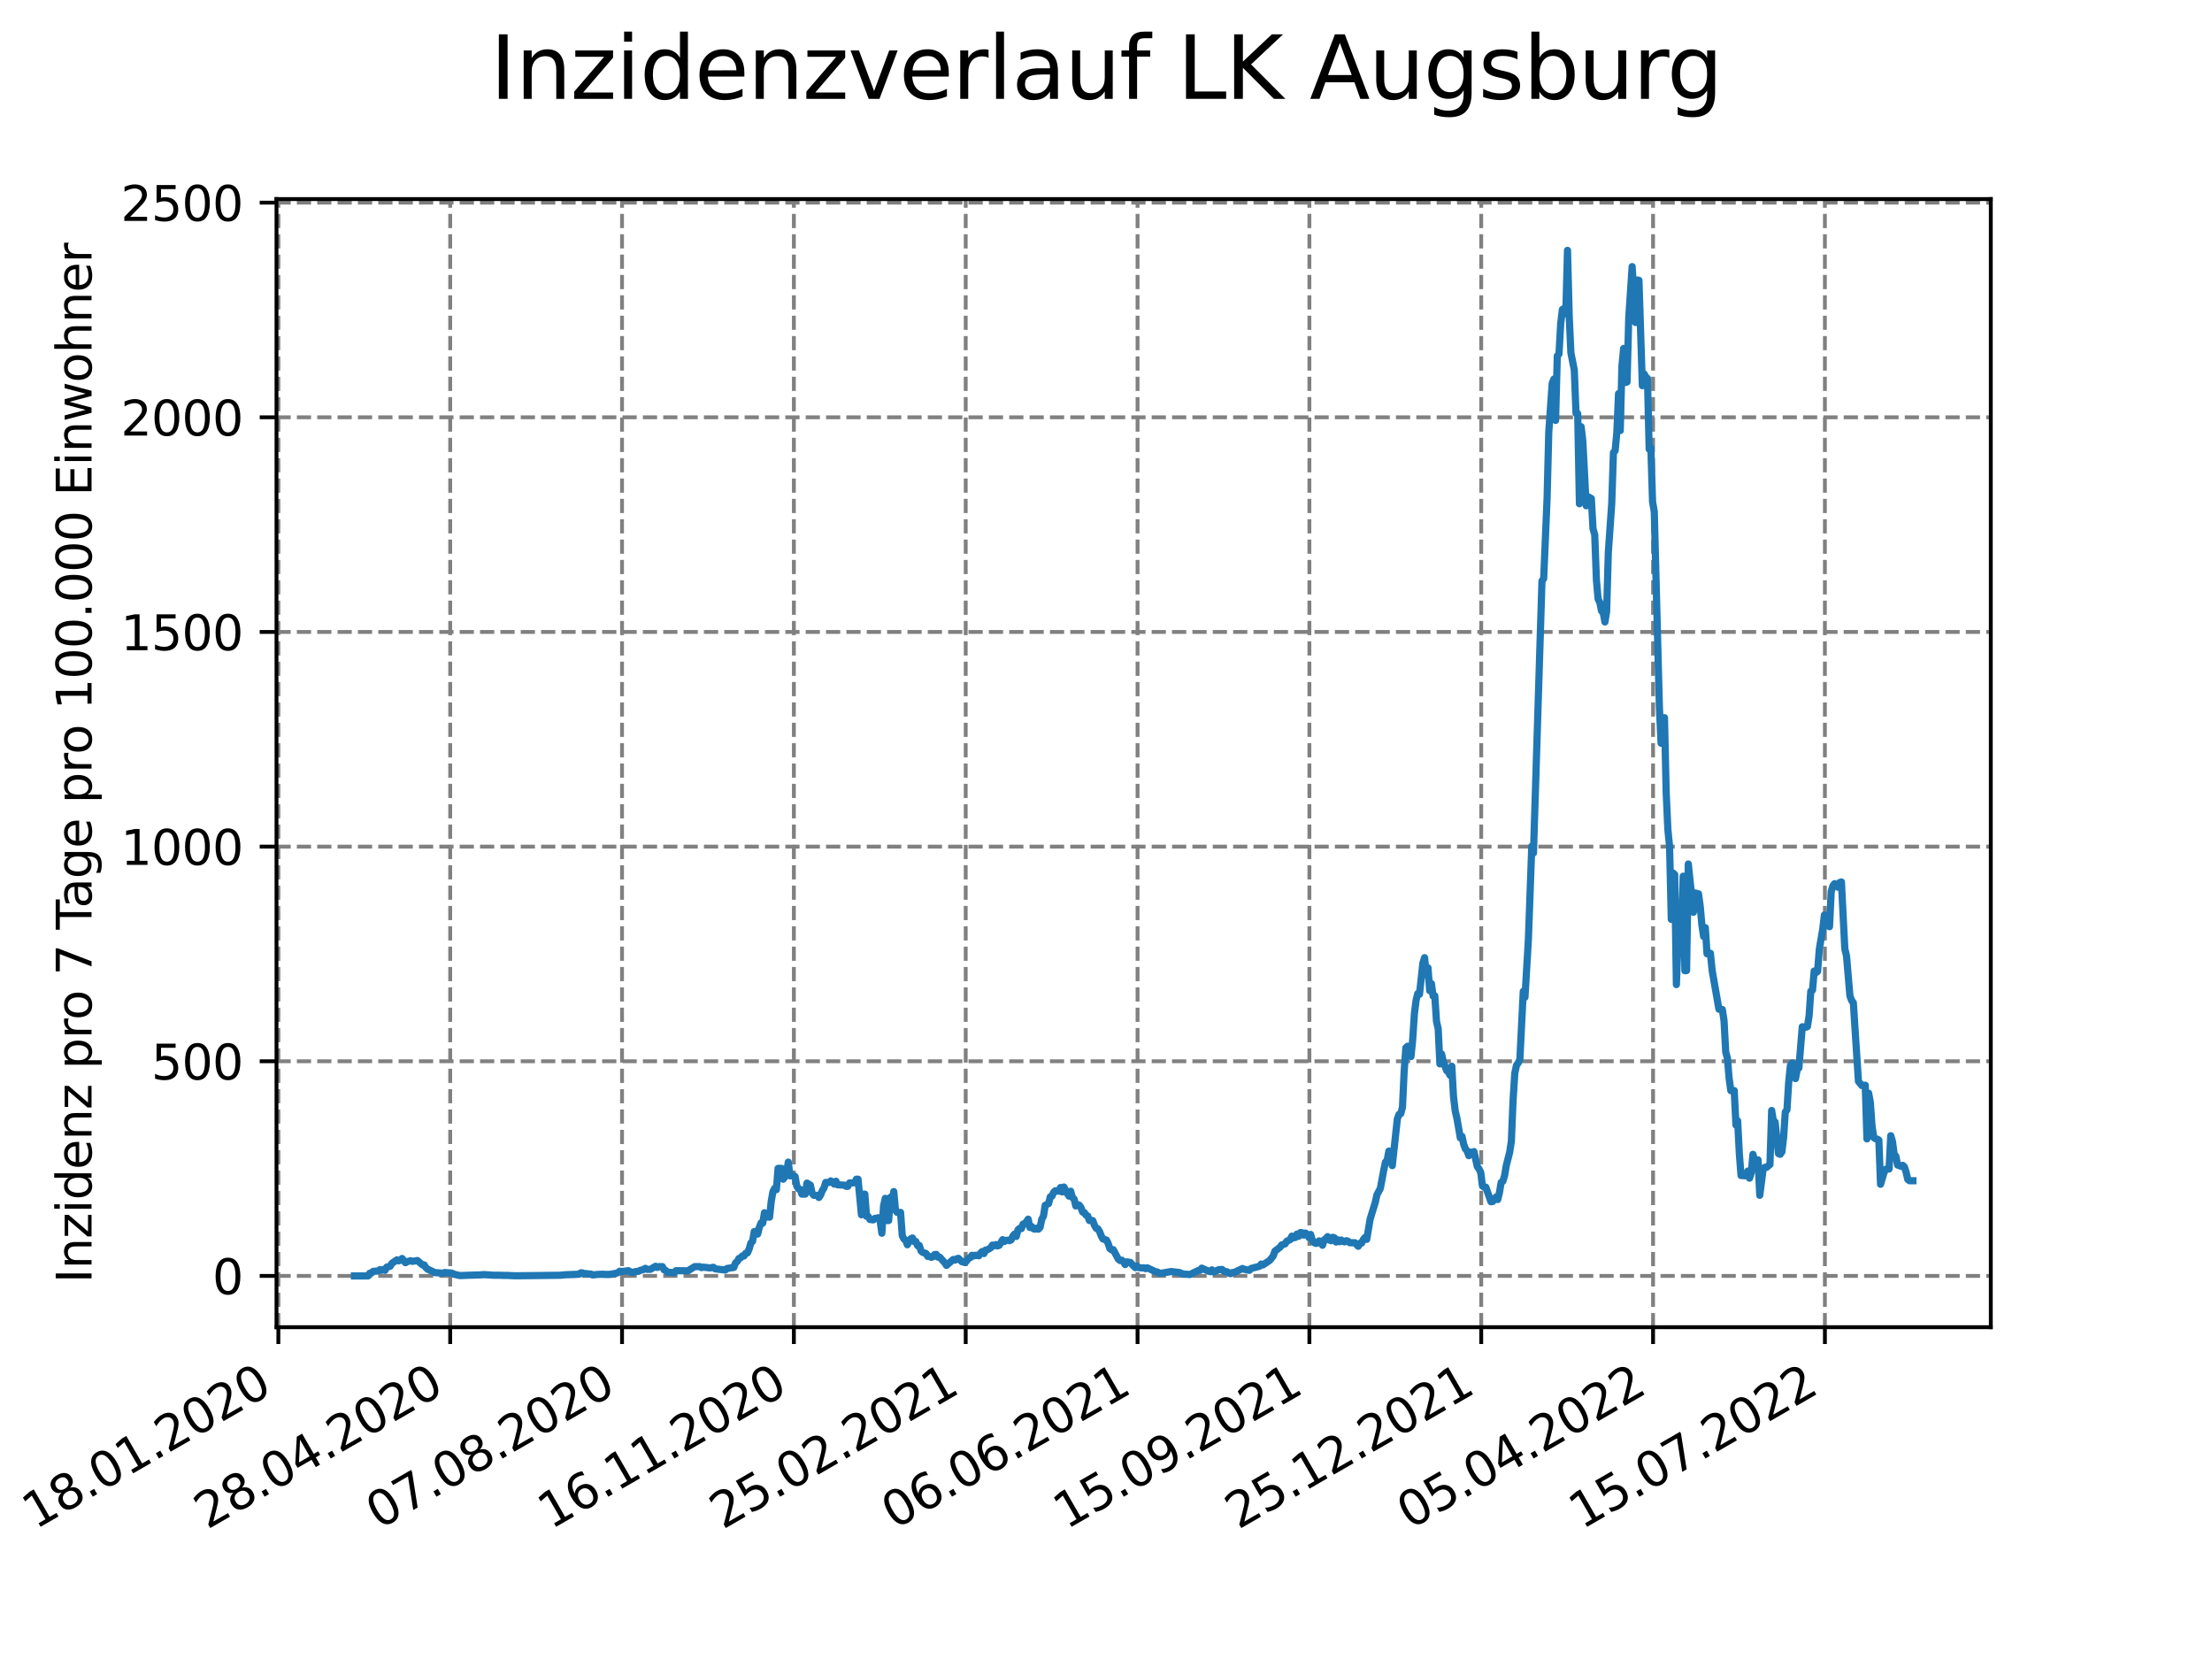 <?xml version="1.0" encoding="utf-8" standalone="no"?>
<!DOCTYPE svg PUBLIC "-//W3C//DTD SVG 1.1//EN"
  "http://www.w3.org/Graphics/SVG/1.1/DTD/svg11.dtd">
<svg xmlns:xlink="http://www.w3.org/1999/xlink" width="460.8pt" height="345.6pt" viewBox="0 0 460.8 345.6" xmlns="http://www.w3.org/2000/svg" version="1.1">
 <defs>
  <style type="text/css">*{stroke-linejoin: round; stroke-linecap: butt}</style>
 </defs>
 <g id="figure_1">
  <g id="patch_1">
   <path d="M 0 345.6 
L 460.8 345.6 
L 460.8 0 
L 0 0 
z
" style="fill: #ffffff"/>
  </g>
  <g id="axes_1">
   <g id="patch_2">
    <path d="M 57.6 276.48 
L 414.72 276.48 
L 414.72 41.472 
L 57.6 41.472 
z
" style="fill: #ffffff"/>
   </g>
   <g id="matplotlib.axis_1">
    <g id="xtick_1">
     <g id="line2d_1">
      <path d="M 57.987 276.48 
L 57.987 41.472 
" clip-path="url(#pcc29b53f3a)" style="fill: none; stroke-dasharray: 2.96,1.28; stroke-dashoffset: 0; stroke: #808080; stroke-width: 0.8"/>
     </g>
     <g id="line2d_2">
      <defs>
       <path id="m194fd7650c" d="M 0 0 
L 0 3.5 
" style="stroke: #000000; stroke-width: 0.8"/>
      </defs>
      <g>
       <use xlink:href="#m194fd7650c" x="57.987" y="276.48" style="stroke: #000000; stroke-width: 0.8"/>
      </g>
     </g>
     <g id="text_1">
      <!-- 18.01.2020 -->
      <g transform="translate(7.362 318.689)rotate(-30)scale(0.1 -0.1)">
       <defs>
        <path id="DejaVuSans-31" d="M 794 531 
L 1825 531 
L 1825 4091 
L 703 3866 
L 703 4441 
L 1819 4666 
L 2450 4666 
L 2450 531 
L 3481 531 
L 3481 0 
L 794 0 
L 794 531 
z
" transform="scale(0.016)"/>
        <path id="DejaVuSans-38" d="M 2034 2216 
Q 1584 2216 1326 1975 
Q 1069 1734 1069 1313 
Q 1069 891 1326 650 
Q 1584 409 2034 409 
Q 2484 409 2743 651 
Q 3003 894 3003 1313 
Q 3003 1734 2745 1975 
Q 2488 2216 2034 2216 
z
M 1403 2484 
Q 997 2584 770 2862 
Q 544 3141 544 3541 
Q 544 4100 942 4425 
Q 1341 4750 2034 4750 
Q 2731 4750 3128 4425 
Q 3525 4100 3525 3541 
Q 3525 3141 3298 2862 
Q 3072 2584 2669 2484 
Q 3125 2378 3379 2068 
Q 3634 1759 3634 1313 
Q 3634 634 3220 271 
Q 2806 -91 2034 -91 
Q 1263 -91 848 271 
Q 434 634 434 1313 
Q 434 1759 690 2068 
Q 947 2378 1403 2484 
z
M 1172 3481 
Q 1172 3119 1398 2916 
Q 1625 2713 2034 2713 
Q 2441 2713 2670 2916 
Q 2900 3119 2900 3481 
Q 2900 3844 2670 4047 
Q 2441 4250 2034 4250 
Q 1625 4250 1398 4047 
Q 1172 3844 1172 3481 
z
" transform="scale(0.016)"/>
        <path id="DejaVuSans-2e" d="M 684 794 
L 1344 794 
L 1344 0 
L 684 0 
L 684 794 
z
" transform="scale(0.016)"/>
        <path id="DejaVuSans-30" d="M 2034 4250 
Q 1547 4250 1301 3770 
Q 1056 3291 1056 2328 
Q 1056 1369 1301 889 
Q 1547 409 2034 409 
Q 2525 409 2770 889 
Q 3016 1369 3016 2328 
Q 3016 3291 2770 3770 
Q 2525 4250 2034 4250 
z
M 2034 4750 
Q 2819 4750 3233 4129 
Q 3647 3509 3647 2328 
Q 3647 1150 3233 529 
Q 2819 -91 2034 -91 
Q 1250 -91 836 529 
Q 422 1150 422 2328 
Q 422 3509 836 4129 
Q 1250 4750 2034 4750 
z
" transform="scale(0.016)"/>
        <path id="DejaVuSans-32" d="M 1228 531 
L 3431 531 
L 3431 0 
L 469 0 
L 469 531 
Q 828 903 1448 1529 
Q 2069 2156 2228 2338 
Q 2531 2678 2651 2914 
Q 2772 3150 2772 3378 
Q 2772 3750 2511 3984 
Q 2250 4219 1831 4219 
Q 1534 4219 1204 4116 
Q 875 4013 500 3803 
L 500 4441 
Q 881 4594 1212 4672 
Q 1544 4750 1819 4750 
Q 2544 4750 2975 4387 
Q 3406 4025 3406 3419 
Q 3406 3131 3298 2873 
Q 3191 2616 2906 2266 
Q 2828 2175 2409 1742 
Q 1991 1309 1228 531 
z
" transform="scale(0.016)"/>
       </defs>
       <use xlink:href="#DejaVuSans-31"/>
       <use xlink:href="#DejaVuSans-38" x="63.623"/>
       <use xlink:href="#DejaVuSans-2e" x="127.246"/>
       <use xlink:href="#DejaVuSans-30" x="159.033"/>
       <use xlink:href="#DejaVuSans-31" x="222.656"/>
       <use xlink:href="#DejaVuSans-2e" x="286.279"/>
       <use xlink:href="#DejaVuSans-32" x="318.066"/>
       <use xlink:href="#DejaVuSans-30" x="381.689"/>
       <use xlink:href="#DejaVuSans-32" x="445.312"/>
       <use xlink:href="#DejaVuSans-30" x="508.936"/>
      </g>
     </g>
    </g>
    <g id="xtick_2">
     <g id="line2d_3">
      <path d="M 93.784 276.48 
L 93.784 41.472 
" clip-path="url(#pcc29b53f3a)" style="fill: none; stroke-dasharray: 2.96,1.28; stroke-dashoffset: 0; stroke: #808080; stroke-width: 0.8"/>
     </g>
     <g id="line2d_4">
      <g>
       <use xlink:href="#m194fd7650c" x="93.784" y="276.48" style="stroke: #000000; stroke-width: 0.8"/>
      </g>
     </g>
     <g id="text_2">
      <!-- 28.04.2020 -->
      <g transform="translate(43.159 318.689)rotate(-30)scale(0.1 -0.1)">
       <defs>
        <path id="DejaVuSans-34" d="M 2419 4116 
L 825 1625 
L 2419 1625 
L 2419 4116 
z
M 2253 4666 
L 3047 4666 
L 3047 1625 
L 3713 1625 
L 3713 1100 
L 3047 1100 
L 3047 0 
L 2419 0 
L 2419 1100 
L 313 1100 
L 313 1709 
L 2253 4666 
z
" transform="scale(0.016)"/>
       </defs>
       <use xlink:href="#DejaVuSans-32"/>
       <use xlink:href="#DejaVuSans-38" x="63.623"/>
       <use xlink:href="#DejaVuSans-2e" x="127.246"/>
       <use xlink:href="#DejaVuSans-30" x="159.033"/>
       <use xlink:href="#DejaVuSans-34" x="222.656"/>
       <use xlink:href="#DejaVuSans-2e" x="286.279"/>
       <use xlink:href="#DejaVuSans-32" x="318.066"/>
       <use xlink:href="#DejaVuSans-30" x="381.689"/>
       <use xlink:href="#DejaVuSans-32" x="445.312"/>
       <use xlink:href="#DejaVuSans-30" x="508.936"/>
      </g>
     </g>
    </g>
    <g id="xtick_3">
     <g id="line2d_5">
      <path d="M 129.581 276.48 
L 129.581 41.472 
" clip-path="url(#pcc29b53f3a)" style="fill: none; stroke-dasharray: 2.96,1.28; stroke-dashoffset: 0; stroke: #808080; stroke-width: 0.8"/>
     </g>
     <g id="line2d_6">
      <g>
       <use xlink:href="#m194fd7650c" x="129.581" y="276.48" style="stroke: #000000; stroke-width: 0.8"/>
      </g>
     </g>
     <g id="text_3">
      <!-- 07.08.2020 -->
      <g transform="translate(78.956 318.689)rotate(-30)scale(0.1 -0.1)">
       <defs>
        <path id="DejaVuSans-37" d="M 525 4666 
L 3525 4666 
L 3525 4397 
L 1831 0 
L 1172 0 
L 2766 4134 
L 525 4134 
L 525 4666 
z
" transform="scale(0.016)"/>
       </defs>
       <use xlink:href="#DejaVuSans-30"/>
       <use xlink:href="#DejaVuSans-37" x="63.623"/>
       <use xlink:href="#DejaVuSans-2e" x="127.246"/>
       <use xlink:href="#DejaVuSans-30" x="159.033"/>
       <use xlink:href="#DejaVuSans-38" x="222.656"/>
       <use xlink:href="#DejaVuSans-2e" x="286.279"/>
       <use xlink:href="#DejaVuSans-32" x="318.066"/>
       <use xlink:href="#DejaVuSans-30" x="381.689"/>
       <use xlink:href="#DejaVuSans-32" x="445.312"/>
       <use xlink:href="#DejaVuSans-30" x="508.936"/>
      </g>
     </g>
    </g>
    <g id="xtick_4">
     <g id="line2d_7">
      <path d="M 165.378 276.48 
L 165.378 41.472 
" clip-path="url(#pcc29b53f3a)" style="fill: none; stroke-dasharray: 2.96,1.28; stroke-dashoffset: 0; stroke: #808080; stroke-width: 0.8"/>
     </g>
     <g id="line2d_8">
      <g>
       <use xlink:href="#m194fd7650c" x="165.378" y="276.48" style="stroke: #000000; stroke-width: 0.8"/>
      </g>
     </g>
     <g id="text_4">
      <!-- 16.11.2020 -->
      <g transform="translate(114.753 318.689)rotate(-30)scale(0.1 -0.1)">
       <defs>
        <path id="DejaVuSans-36" d="M 2113 2584 
Q 1688 2584 1439 2293 
Q 1191 2003 1191 1497 
Q 1191 994 1439 701 
Q 1688 409 2113 409 
Q 2538 409 2786 701 
Q 3034 994 3034 1497 
Q 3034 2003 2786 2293 
Q 2538 2584 2113 2584 
z
M 3366 4563 
L 3366 3988 
Q 3128 4100 2886 4159 
Q 2644 4219 2406 4219 
Q 1781 4219 1451 3797 
Q 1122 3375 1075 2522 
Q 1259 2794 1537 2939 
Q 1816 3084 2150 3084 
Q 2853 3084 3261 2657 
Q 3669 2231 3669 1497 
Q 3669 778 3244 343 
Q 2819 -91 2113 -91 
Q 1303 -91 875 529 
Q 447 1150 447 2328 
Q 447 3434 972 4092 
Q 1497 4750 2381 4750 
Q 2619 4750 2861 4703 
Q 3103 4656 3366 4563 
z
" transform="scale(0.016)"/>
       </defs>
       <use xlink:href="#DejaVuSans-31"/>
       <use xlink:href="#DejaVuSans-36" x="63.623"/>
       <use xlink:href="#DejaVuSans-2e" x="127.246"/>
       <use xlink:href="#DejaVuSans-31" x="159.033"/>
       <use xlink:href="#DejaVuSans-31" x="222.656"/>
       <use xlink:href="#DejaVuSans-2e" x="286.279"/>
       <use xlink:href="#DejaVuSans-32" x="318.066"/>
       <use xlink:href="#DejaVuSans-30" x="381.689"/>
       <use xlink:href="#DejaVuSans-32" x="445.312"/>
       <use xlink:href="#DejaVuSans-30" x="508.936"/>
      </g>
     </g>
    </g>
    <g id="xtick_5">
     <g id="line2d_9">
      <path d="M 201.175 276.48 
L 201.175 41.472 
" clip-path="url(#pcc29b53f3a)" style="fill: none; stroke-dasharray: 2.96,1.28; stroke-dashoffset: 0; stroke: #808080; stroke-width: 0.8"/>
     </g>
     <g id="line2d_10">
      <g>
       <use xlink:href="#m194fd7650c" x="201.175" y="276.48" style="stroke: #000000; stroke-width: 0.8"/>
      </g>
     </g>
     <g id="text_5">
      <!-- 25.02.2021 -->
      <g transform="translate(150.55 318.689)rotate(-30)scale(0.1 -0.1)">
       <defs>
        <path id="DejaVuSans-35" d="M 691 4666 
L 3169 4666 
L 3169 4134 
L 1269 4134 
L 1269 2991 
Q 1406 3038 1543 3061 
Q 1681 3084 1819 3084 
Q 2600 3084 3056 2656 
Q 3513 2228 3513 1497 
Q 3513 744 3044 326 
Q 2575 -91 1722 -91 
Q 1428 -91 1123 -41 
Q 819 9 494 109 
L 494 744 
Q 775 591 1075 516 
Q 1375 441 1709 441 
Q 2250 441 2565 725 
Q 2881 1009 2881 1497 
Q 2881 1984 2565 2268 
Q 2250 2553 1709 2553 
Q 1456 2553 1204 2497 
Q 953 2441 691 2322 
L 691 4666 
z
" transform="scale(0.016)"/>
       </defs>
       <use xlink:href="#DejaVuSans-32"/>
       <use xlink:href="#DejaVuSans-35" x="63.623"/>
       <use xlink:href="#DejaVuSans-2e" x="127.246"/>
       <use xlink:href="#DejaVuSans-30" x="159.033"/>
       <use xlink:href="#DejaVuSans-32" x="222.656"/>
       <use xlink:href="#DejaVuSans-2e" x="286.279"/>
       <use xlink:href="#DejaVuSans-32" x="318.066"/>
       <use xlink:href="#DejaVuSans-30" x="381.689"/>
       <use xlink:href="#DejaVuSans-32" x="445.312"/>
       <use xlink:href="#DejaVuSans-31" x="508.936"/>
      </g>
     </g>
    </g>
    <g id="xtick_6">
     <g id="line2d_11">
      <path d="M 236.972 276.48 
L 236.972 41.472 
" clip-path="url(#pcc29b53f3a)" style="fill: none; stroke-dasharray: 2.96,1.28; stroke-dashoffset: 0; stroke: #808080; stroke-width: 0.8"/>
     </g>
     <g id="line2d_12">
      <g>
       <use xlink:href="#m194fd7650c" x="236.972" y="276.48" style="stroke: #000000; stroke-width: 0.8"/>
      </g>
     </g>
     <g id="text_6">
      <!-- 06.06.2021 -->
      <g transform="translate(186.347 318.689)rotate(-30)scale(0.1 -0.1)">
       <use xlink:href="#DejaVuSans-30"/>
       <use xlink:href="#DejaVuSans-36" x="63.623"/>
       <use xlink:href="#DejaVuSans-2e" x="127.246"/>
       <use xlink:href="#DejaVuSans-30" x="159.033"/>
       <use xlink:href="#DejaVuSans-36" x="222.656"/>
       <use xlink:href="#DejaVuSans-2e" x="286.279"/>
       <use xlink:href="#DejaVuSans-32" x="318.066"/>
       <use xlink:href="#DejaVuSans-30" x="381.689"/>
       <use xlink:href="#DejaVuSans-32" x="445.312"/>
       <use xlink:href="#DejaVuSans-31" x="508.936"/>
      </g>
     </g>
    </g>
    <g id="xtick_7">
     <g id="line2d_13">
      <path d="M 272.769 276.48 
L 272.769 41.472 
" clip-path="url(#pcc29b53f3a)" style="fill: none; stroke-dasharray: 2.96,1.28; stroke-dashoffset: 0; stroke: #808080; stroke-width: 0.8"/>
     </g>
     <g id="line2d_14">
      <g>
       <use xlink:href="#m194fd7650c" x="272.769" y="276.48" style="stroke: #000000; stroke-width: 0.8"/>
      </g>
     </g>
     <g id="text_7">
      <!-- 15.09.2021 -->
      <g transform="translate(222.144 318.689)rotate(-30)scale(0.1 -0.1)">
       <defs>
        <path id="DejaVuSans-39" d="M 703 97 
L 703 672 
Q 941 559 1184 500 
Q 1428 441 1663 441 
Q 2288 441 2617 861 
Q 2947 1281 2994 2138 
Q 2813 1869 2534 1725 
Q 2256 1581 1919 1581 
Q 1219 1581 811 2004 
Q 403 2428 403 3163 
Q 403 3881 828 4315 
Q 1253 4750 1959 4750 
Q 2769 4750 3195 4129 
Q 3622 3509 3622 2328 
Q 3622 1225 3098 567 
Q 2575 -91 1691 -91 
Q 1453 -91 1209 -44 
Q 966 3 703 97 
z
M 1959 2075 
Q 2384 2075 2632 2365 
Q 2881 2656 2881 3163 
Q 2881 3666 2632 3958 
Q 2384 4250 1959 4250 
Q 1534 4250 1286 3958 
Q 1038 3666 1038 3163 
Q 1038 2656 1286 2365 
Q 1534 2075 1959 2075 
z
" transform="scale(0.016)"/>
       </defs>
       <use xlink:href="#DejaVuSans-31"/>
       <use xlink:href="#DejaVuSans-35" x="63.623"/>
       <use xlink:href="#DejaVuSans-2e" x="127.246"/>
       <use xlink:href="#DejaVuSans-30" x="159.033"/>
       <use xlink:href="#DejaVuSans-39" x="222.656"/>
       <use xlink:href="#DejaVuSans-2e" x="286.279"/>
       <use xlink:href="#DejaVuSans-32" x="318.066"/>
       <use xlink:href="#DejaVuSans-30" x="381.689"/>
       <use xlink:href="#DejaVuSans-32" x="445.312"/>
       <use xlink:href="#DejaVuSans-31" x="508.936"/>
      </g>
     </g>
    </g>
    <g id="xtick_8">
     <g id="line2d_15">
      <path d="M 308.566 276.48 
L 308.566 41.472 
" clip-path="url(#pcc29b53f3a)" style="fill: none; stroke-dasharray: 2.96,1.28; stroke-dashoffset: 0; stroke: #808080; stroke-width: 0.8"/>
     </g>
     <g id="line2d_16">
      <g>
       <use xlink:href="#m194fd7650c" x="308.566" y="276.48" style="stroke: #000000; stroke-width: 0.8"/>
      </g>
     </g>
     <g id="text_8">
      <!-- 25.12.2021 -->
      <g transform="translate(257.941 318.689)rotate(-30)scale(0.1 -0.1)">
       <use xlink:href="#DejaVuSans-32"/>
       <use xlink:href="#DejaVuSans-35" x="63.623"/>
       <use xlink:href="#DejaVuSans-2e" x="127.246"/>
       <use xlink:href="#DejaVuSans-31" x="159.033"/>
       <use xlink:href="#DejaVuSans-32" x="222.656"/>
       <use xlink:href="#DejaVuSans-2e" x="286.279"/>
       <use xlink:href="#DejaVuSans-32" x="318.066"/>
       <use xlink:href="#DejaVuSans-30" x="381.689"/>
       <use xlink:href="#DejaVuSans-32" x="445.312"/>
       <use xlink:href="#DejaVuSans-31" x="508.936"/>
      </g>
     </g>
    </g>
    <g id="xtick_9">
     <g id="line2d_17">
      <path d="M 344.363 276.48 
L 344.363 41.472 
" clip-path="url(#pcc29b53f3a)" style="fill: none; stroke-dasharray: 2.96,1.28; stroke-dashoffset: 0; stroke: #808080; stroke-width: 0.8"/>
     </g>
     <g id="line2d_18">
      <g>
       <use xlink:href="#m194fd7650c" x="344.363" y="276.48" style="stroke: #000000; stroke-width: 0.8"/>
      </g>
     </g>
     <g id="text_9">
      <!-- 05.04.2022 -->
      <g transform="translate(293.738 318.689)rotate(-30)scale(0.1 -0.1)">
       <use xlink:href="#DejaVuSans-30"/>
       <use xlink:href="#DejaVuSans-35" x="63.623"/>
       <use xlink:href="#DejaVuSans-2e" x="127.246"/>
       <use xlink:href="#DejaVuSans-30" x="159.033"/>
       <use xlink:href="#DejaVuSans-34" x="222.656"/>
       <use xlink:href="#DejaVuSans-2e" x="286.279"/>
       <use xlink:href="#DejaVuSans-32" x="318.066"/>
       <use xlink:href="#DejaVuSans-30" x="381.689"/>
       <use xlink:href="#DejaVuSans-32" x="445.312"/>
       <use xlink:href="#DejaVuSans-32" x="508.936"/>
      </g>
     </g>
    </g>
    <g id="xtick_10">
     <g id="line2d_19">
      <path d="M 380.16 276.48 
L 380.16 41.472 
" clip-path="url(#pcc29b53f3a)" style="fill: none; stroke-dasharray: 2.96,1.28; stroke-dashoffset: 0; stroke: #808080; stroke-width: 0.8"/>
     </g>
     <g id="line2d_20">
      <g>
       <use xlink:href="#m194fd7650c" x="380.16" y="276.48" style="stroke: #000000; stroke-width: 0.8"/>
      </g>
     </g>
     <g id="text_10">
      <!-- 15.07.2022 -->
      <g transform="translate(329.535 318.689)rotate(-30)scale(0.1 -0.1)">
       <use xlink:href="#DejaVuSans-31"/>
       <use xlink:href="#DejaVuSans-35" x="63.623"/>
       <use xlink:href="#DejaVuSans-2e" x="127.246"/>
       <use xlink:href="#DejaVuSans-30" x="159.033"/>
       <use xlink:href="#DejaVuSans-37" x="222.656"/>
       <use xlink:href="#DejaVuSans-2e" x="286.279"/>
       <use xlink:href="#DejaVuSans-32" x="318.066"/>
       <use xlink:href="#DejaVuSans-30" x="381.689"/>
       <use xlink:href="#DejaVuSans-32" x="445.312"/>
       <use xlink:href="#DejaVuSans-32" x="508.936"/>
      </g>
     </g>
    </g>
   </g>
   <g id="matplotlib.axis_2">
    <g id="ytick_1">
     <g id="line2d_21">
      <path d="M 57.6 265.798 
L 414.72 265.798 
" clip-path="url(#pcc29b53f3a)" style="fill: none; stroke-dasharray: 2.96,1.28; stroke-dashoffset: 0; stroke: #808080; stroke-width: 0.8"/>
     </g>
     <g id="line2d_22">
      <defs>
       <path id="mc72a6707ba" d="M 0 0 
L -3.5 0 
" style="stroke: #000000; stroke-width: 0.8"/>
      </defs>
      <g>
       <use xlink:href="#mc72a6707ba" x="57.6" y="265.798" style="stroke: #000000; stroke-width: 0.8"/>
      </g>
     </g>
     <g id="text_11">
      <!-- 0 -->
      <g transform="translate(44.237 269.597)scale(0.1 -0.1)">
       <use xlink:href="#DejaVuSans-30"/>
      </g>
     </g>
    </g>
    <g id="ytick_2">
     <g id="line2d_23">
      <path d="M 57.6 221.081 
L 414.72 221.081 
" clip-path="url(#pcc29b53f3a)" style="fill: none; stroke-dasharray: 2.96,1.28; stroke-dashoffset: 0; stroke: #808080; stroke-width: 0.8"/>
     </g>
     <g id="line2d_24">
      <g>
       <use xlink:href="#mc72a6707ba" x="57.6" y="221.081" style="stroke: #000000; stroke-width: 0.8"/>
      </g>
     </g>
     <g id="text_12">
      <!-- 500 -->
      <g transform="translate(31.512 224.88)scale(0.1 -0.1)">
       <use xlink:href="#DejaVuSans-35"/>
       <use xlink:href="#DejaVuSans-30" x="63.623"/>
       <use xlink:href="#DejaVuSans-30" x="127.246"/>
      </g>
     </g>
    </g>
    <g id="ytick_3">
     <g id="line2d_25">
      <path d="M 57.6 176.365 
L 414.72 176.365 
" clip-path="url(#pcc29b53f3a)" style="fill: none; stroke-dasharray: 2.96,1.28; stroke-dashoffset: 0; stroke: #808080; stroke-width: 0.8"/>
     </g>
     <g id="line2d_26">
      <g>
       <use xlink:href="#mc72a6707ba" x="57.6" y="176.365" style="stroke: #000000; stroke-width: 0.8"/>
      </g>
     </g>
     <g id="text_13">
      <!-- 1000 -->
      <g transform="translate(25.15 180.164)scale(0.1 -0.1)">
       <use xlink:href="#DejaVuSans-31"/>
       <use xlink:href="#DejaVuSans-30" x="63.623"/>
       <use xlink:href="#DejaVuSans-30" x="127.246"/>
       <use xlink:href="#DejaVuSans-30" x="190.869"/>
      </g>
     </g>
    </g>
    <g id="ytick_4">
     <g id="line2d_27">
      <path d="M 57.6 131.648 
L 414.72 131.648 
" clip-path="url(#pcc29b53f3a)" style="fill: none; stroke-dasharray: 2.96,1.28; stroke-dashoffset: 0; stroke: #808080; stroke-width: 0.8"/>
     </g>
     <g id="line2d_28">
      <g>
       <use xlink:href="#mc72a6707ba" x="57.6" y="131.648" style="stroke: #000000; stroke-width: 0.8"/>
      </g>
     </g>
     <g id="text_14">
      <!-- 1500 -->
      <g transform="translate(25.15 135.447)scale(0.1 -0.1)">
       <use xlink:href="#DejaVuSans-31"/>
       <use xlink:href="#DejaVuSans-35" x="63.623"/>
       <use xlink:href="#DejaVuSans-30" x="127.246"/>
       <use xlink:href="#DejaVuSans-30" x="190.869"/>
      </g>
     </g>
    </g>
    <g id="ytick_5">
     <g id="line2d_29">
      <path d="M 57.6 86.931 
L 414.72 86.931 
" clip-path="url(#pcc29b53f3a)" style="fill: none; stroke-dasharray: 2.96,1.28; stroke-dashoffset: 0; stroke: #808080; stroke-width: 0.8"/>
     </g>
     <g id="line2d_30">
      <g>
       <use xlink:href="#mc72a6707ba" x="57.6" y="86.931" style="stroke: #000000; stroke-width: 0.8"/>
      </g>
     </g>
     <g id="text_15">
      <!-- 2000 -->
      <g transform="translate(25.15 90.731)scale(0.1 -0.1)">
       <use xlink:href="#DejaVuSans-32"/>
       <use xlink:href="#DejaVuSans-30" x="63.623"/>
       <use xlink:href="#DejaVuSans-30" x="127.246"/>
       <use xlink:href="#DejaVuSans-30" x="190.869"/>
      </g>
     </g>
    </g>
    <g id="ytick_6">
     <g id="line2d_31">
      <path d="M 57.6 42.215 
L 414.72 42.215 
" clip-path="url(#pcc29b53f3a)" style="fill: none; stroke-dasharray: 2.96,1.28; stroke-dashoffset: 0; stroke: #808080; stroke-width: 0.8"/>
     </g>
     <g id="line2d_32">
      <g>
       <use xlink:href="#mc72a6707ba" x="57.6" y="42.215" style="stroke: #000000; stroke-width: 0.8"/>
      </g>
     </g>
     <g id="text_16">
      <!-- 2500 -->
      <g transform="translate(25.15 46.014)scale(0.1 -0.1)">
       <use xlink:href="#DejaVuSans-32"/>
       <use xlink:href="#DejaVuSans-35" x="63.623"/>
       <use xlink:href="#DejaVuSans-30" x="127.246"/>
       <use xlink:href="#DejaVuSans-30" x="190.869"/>
      </g>
     </g>
    </g>
    <g id="text_17">
     <!-- Inzidenz pro 7 Tage pro 100.000 Einwohner -->
     <g transform="translate(19.07 267.301)rotate(-90)scale(0.1 -0.1)">
      <defs>
       <path id="DejaVuSans-49" d="M 628 4666 
L 1259 4666 
L 1259 0 
L 628 0 
L 628 4666 
z
" transform="scale(0.016)"/>
       <path id="DejaVuSans-6e" d="M 3513 2113 
L 3513 0 
L 2938 0 
L 2938 2094 
Q 2938 2591 2744 2837 
Q 2550 3084 2163 3084 
Q 1697 3084 1428 2787 
Q 1159 2491 1159 1978 
L 1159 0 
L 581 0 
L 581 3500 
L 1159 3500 
L 1159 2956 
Q 1366 3272 1645 3428 
Q 1925 3584 2291 3584 
Q 2894 3584 3203 3211 
Q 3513 2838 3513 2113 
z
" transform="scale(0.016)"/>
       <path id="DejaVuSans-7a" d="M 353 3500 
L 3084 3500 
L 3084 2975 
L 922 459 
L 3084 459 
L 3084 0 
L 275 0 
L 275 525 
L 2438 3041 
L 353 3041 
L 353 3500 
z
" transform="scale(0.016)"/>
       <path id="DejaVuSans-69" d="M 603 3500 
L 1178 3500 
L 1178 0 
L 603 0 
L 603 3500 
z
M 603 4863 
L 1178 4863 
L 1178 4134 
L 603 4134 
L 603 4863 
z
" transform="scale(0.016)"/>
       <path id="DejaVuSans-64" d="M 2906 2969 
L 2906 4863 
L 3481 4863 
L 3481 0 
L 2906 0 
L 2906 525 
Q 2725 213 2448 61 
Q 2172 -91 1784 -91 
Q 1150 -91 751 415 
Q 353 922 353 1747 
Q 353 2572 751 3078 
Q 1150 3584 1784 3584 
Q 2172 3584 2448 3432 
Q 2725 3281 2906 2969 
z
M 947 1747 
Q 947 1113 1208 752 
Q 1469 391 1925 391 
Q 2381 391 2643 752 
Q 2906 1113 2906 1747 
Q 2906 2381 2643 2742 
Q 2381 3103 1925 3103 
Q 1469 3103 1208 2742 
Q 947 2381 947 1747 
z
" transform="scale(0.016)"/>
       <path id="DejaVuSans-65" d="M 3597 1894 
L 3597 1613 
L 953 1613 
Q 991 1019 1311 708 
Q 1631 397 2203 397 
Q 2534 397 2845 478 
Q 3156 559 3463 722 
L 3463 178 
Q 3153 47 2828 -22 
Q 2503 -91 2169 -91 
Q 1331 -91 842 396 
Q 353 884 353 1716 
Q 353 2575 817 3079 
Q 1281 3584 2069 3584 
Q 2775 3584 3186 3129 
Q 3597 2675 3597 1894 
z
M 3022 2063 
Q 3016 2534 2758 2815 
Q 2500 3097 2075 3097 
Q 1594 3097 1305 2825 
Q 1016 2553 972 2059 
L 3022 2063 
z
" transform="scale(0.016)"/>
       <path id="DejaVuSans-20" transform="scale(0.016)"/>
       <path id="DejaVuSans-70" d="M 1159 525 
L 1159 -1331 
L 581 -1331 
L 581 3500 
L 1159 3500 
L 1159 2969 
Q 1341 3281 1617 3432 
Q 1894 3584 2278 3584 
Q 2916 3584 3314 3078 
Q 3713 2572 3713 1747 
Q 3713 922 3314 415 
Q 2916 -91 2278 -91 
Q 1894 -91 1617 61 
Q 1341 213 1159 525 
z
M 3116 1747 
Q 3116 2381 2855 2742 
Q 2594 3103 2138 3103 
Q 1681 3103 1420 2742 
Q 1159 2381 1159 1747 
Q 1159 1113 1420 752 
Q 1681 391 2138 391 
Q 2594 391 2855 752 
Q 3116 1113 3116 1747 
z
" transform="scale(0.016)"/>
       <path id="DejaVuSans-72" d="M 2631 2963 
Q 2534 3019 2420 3045 
Q 2306 3072 2169 3072 
Q 1681 3072 1420 2755 
Q 1159 2438 1159 1844 
L 1159 0 
L 581 0 
L 581 3500 
L 1159 3500 
L 1159 2956 
Q 1341 3275 1631 3429 
Q 1922 3584 2338 3584 
Q 2397 3584 2469 3576 
Q 2541 3569 2628 3553 
L 2631 2963 
z
" transform="scale(0.016)"/>
       <path id="DejaVuSans-6f" d="M 1959 3097 
Q 1497 3097 1228 2736 
Q 959 2375 959 1747 
Q 959 1119 1226 758 
Q 1494 397 1959 397 
Q 2419 397 2687 759 
Q 2956 1122 2956 1747 
Q 2956 2369 2687 2733 
Q 2419 3097 1959 3097 
z
M 1959 3584 
Q 2709 3584 3137 3096 
Q 3566 2609 3566 1747 
Q 3566 888 3137 398 
Q 2709 -91 1959 -91 
Q 1206 -91 779 398 
Q 353 888 353 1747 
Q 353 2609 779 3096 
Q 1206 3584 1959 3584 
z
" transform="scale(0.016)"/>
       <path id="DejaVuSans-54" d="M -19 4666 
L 3928 4666 
L 3928 4134 
L 2272 4134 
L 2272 0 
L 1638 0 
L 1638 4134 
L -19 4134 
L -19 4666 
z
" transform="scale(0.016)"/>
       <path id="DejaVuSans-61" d="M 2194 1759 
Q 1497 1759 1228 1600 
Q 959 1441 959 1056 
Q 959 750 1161 570 
Q 1363 391 1709 391 
Q 2188 391 2477 730 
Q 2766 1069 2766 1631 
L 2766 1759 
L 2194 1759 
z
M 3341 1997 
L 3341 0 
L 2766 0 
L 2766 531 
Q 2569 213 2275 61 
Q 1981 -91 1556 -91 
Q 1019 -91 701 211 
Q 384 513 384 1019 
Q 384 1609 779 1909 
Q 1175 2209 1959 2209 
L 2766 2209 
L 2766 2266 
Q 2766 2663 2505 2880 
Q 2244 3097 1772 3097 
Q 1472 3097 1187 3025 
Q 903 2953 641 2809 
L 641 3341 
Q 956 3463 1253 3523 
Q 1550 3584 1831 3584 
Q 2591 3584 2966 3190 
Q 3341 2797 3341 1997 
z
" transform="scale(0.016)"/>
       <path id="DejaVuSans-67" d="M 2906 1791 
Q 2906 2416 2648 2759 
Q 2391 3103 1925 3103 
Q 1463 3103 1205 2759 
Q 947 2416 947 1791 
Q 947 1169 1205 825 
Q 1463 481 1925 481 
Q 2391 481 2648 825 
Q 2906 1169 2906 1791 
z
M 3481 434 
Q 3481 -459 3084 -895 
Q 2688 -1331 1869 -1331 
Q 1566 -1331 1297 -1286 
Q 1028 -1241 775 -1147 
L 775 -588 
Q 1028 -725 1275 -790 
Q 1522 -856 1778 -856 
Q 2344 -856 2625 -561 
Q 2906 -266 2906 331 
L 2906 616 
Q 2728 306 2450 153 
Q 2172 0 1784 0 
Q 1141 0 747 490 
Q 353 981 353 1791 
Q 353 2603 747 3093 
Q 1141 3584 1784 3584 
Q 2172 3584 2450 3431 
Q 2728 3278 2906 2969 
L 2906 3500 
L 3481 3500 
L 3481 434 
z
" transform="scale(0.016)"/>
       <path id="DejaVuSans-45" d="M 628 4666 
L 3578 4666 
L 3578 4134 
L 1259 4134 
L 1259 2753 
L 3481 2753 
L 3481 2222 
L 1259 2222 
L 1259 531 
L 3634 531 
L 3634 0 
L 628 0 
L 628 4666 
z
" transform="scale(0.016)"/>
       <path id="DejaVuSans-77" d="M 269 3500 
L 844 3500 
L 1563 769 
L 2278 3500 
L 2956 3500 
L 3675 769 
L 4391 3500 
L 4966 3500 
L 4050 0 
L 3372 0 
L 2619 2869 
L 1863 0 
L 1184 0 
L 269 3500 
z
" transform="scale(0.016)"/>
       <path id="DejaVuSans-68" d="M 3513 2113 
L 3513 0 
L 2938 0 
L 2938 2094 
Q 2938 2591 2744 2837 
Q 2550 3084 2163 3084 
Q 1697 3084 1428 2787 
Q 1159 2491 1159 1978 
L 1159 0 
L 581 0 
L 581 4863 
L 1159 4863 
L 1159 2956 
Q 1366 3272 1645 3428 
Q 1925 3584 2291 3584 
Q 2894 3584 3203 3211 
Q 3513 2838 3513 2113 
z
" transform="scale(0.016)"/>
      </defs>
      <use xlink:href="#DejaVuSans-49"/>
      <use xlink:href="#DejaVuSans-6e" x="29.492"/>
      <use xlink:href="#DejaVuSans-7a" x="92.871"/>
      <use xlink:href="#DejaVuSans-69" x="145.361"/>
      <use xlink:href="#DejaVuSans-64" x="173.145"/>
      <use xlink:href="#DejaVuSans-65" x="236.621"/>
      <use xlink:href="#DejaVuSans-6e" x="298.145"/>
      <use xlink:href="#DejaVuSans-7a" x="361.523"/>
      <use xlink:href="#DejaVuSans-20" x="414.014"/>
      <use xlink:href="#DejaVuSans-70" x="445.801"/>
      <use xlink:href="#DejaVuSans-72" x="509.277"/>
      <use xlink:href="#DejaVuSans-6f" x="548.141"/>
      <use xlink:href="#DejaVuSans-20" x="609.322"/>
      <use xlink:href="#DejaVuSans-37" x="641.109"/>
      <use xlink:href="#DejaVuSans-20" x="704.732"/>
      <use xlink:href="#DejaVuSans-54" x="736.52"/>
      <use xlink:href="#DejaVuSans-61" x="781.104"/>
      <use xlink:href="#DejaVuSans-67" x="842.383"/>
      <use xlink:href="#DejaVuSans-65" x="905.859"/>
      <use xlink:href="#DejaVuSans-20" x="967.383"/>
      <use xlink:href="#DejaVuSans-70" x="999.17"/>
      <use xlink:href="#DejaVuSans-72" x="1062.646"/>
      <use xlink:href="#DejaVuSans-6f" x="1101.51"/>
      <use xlink:href="#DejaVuSans-20" x="1162.691"/>
      <use xlink:href="#DejaVuSans-31" x="1194.479"/>
      <use xlink:href="#DejaVuSans-30" x="1258.102"/>
      <use xlink:href="#DejaVuSans-30" x="1321.725"/>
      <use xlink:href="#DejaVuSans-2e" x="1385.348"/>
      <use xlink:href="#DejaVuSans-30" x="1417.135"/>
      <use xlink:href="#DejaVuSans-30" x="1480.758"/>
      <use xlink:href="#DejaVuSans-30" x="1544.381"/>
      <use xlink:href="#DejaVuSans-20" x="1608.004"/>
      <use xlink:href="#DejaVuSans-45" x="1639.791"/>
      <use xlink:href="#DejaVuSans-69" x="1702.975"/>
      <use xlink:href="#DejaVuSans-6e" x="1730.758"/>
      <use xlink:href="#DejaVuSans-77" x="1794.137"/>
      <use xlink:href="#DejaVuSans-6f" x="1875.924"/>
      <use xlink:href="#DejaVuSans-68" x="1937.105"/>
      <use xlink:href="#DejaVuSans-6e" x="2000.484"/>
      <use xlink:href="#DejaVuSans-65" x="2063.863"/>
      <use xlink:href="#DejaVuSans-72" x="2125.387"/>
     </g>
    </g>
   </g>
   <g id="line2d_33">
    <path d="M 73.833 265.798 
L 76.668 265.798 
L 77.023 265.233 
L 77.377 265.198 
L 77.731 264.845 
L 78.795 264.775 
L 79.149 264.492 
L 79.504 264.633 
L 79.858 264.457 
L 80.212 264.633 
L 80.567 263.963 
L 81.276 263.787 
L 81.63 263.187 
L 82.693 262.446 
L 83.048 262.658 
L 83.402 262.552 
L 83.757 262.164 
L 84.466 263.046 
L 84.82 262.834 
L 85.529 262.622 
L 85.883 262.763 
L 86.592 262.658 
L 86.947 262.587 
L 88.01 263.504 
L 88.364 263.504 
L 88.719 264.069 
L 89.073 264.386 
L 90.136 264.88 
L 90.491 265.092 
L 92.263 265.233 
L 92.617 265.092 
L 94.035 265.198 
L 94.744 265.48 
L 95.807 265.727 
L 97.579 265.657 
L 100.06 265.586 
L 100.769 265.516 
L 102.896 265.657 
L 103.959 265.657 
L 105.022 265.692 
L 105.731 265.692 
L 107.149 265.763 
L 108.212 265.763 
L 116.718 265.657 
L 117.782 265.551 
L 120.617 265.445 
L 120.971 265.163 
L 121.326 265.163 
L 121.68 265.339 
L 122.035 265.304 
L 122.744 265.41 
L 123.098 265.41 
L 123.452 265.586 
L 124.516 265.48 
L 125.579 265.445 
L 126.288 265.48 
L 126.997 265.48 
L 128.414 265.233 
L 128.769 265.092 
L 129.123 264.81 
L 129.478 264.88 
L 130.187 264.81 
L 130.895 264.704 
L 131.604 265.092 
L 132.668 264.845 
L 133.022 264.845 
L 133.376 264.633 
L 134.085 264.457 
L 134.44 264.21 
L 134.794 264.422 
L 135.503 264.422 
L 136.566 263.787 
L 136.921 264.034 
L 137.275 263.857 
L 137.984 263.857 
L 138.338 264.528 
L 138.693 264.669 
L 139.047 265.022 
L 140.465 265.127 
L 140.819 264.704 
L 143.3 264.739 
L 144.718 263.857 
L 145.781 263.857 
L 146.136 264.069 
L 146.49 263.963 
L 147.908 264.139 
L 148.617 263.998 
L 148.971 264.316 
L 150.034 264.457 
L 151.098 264.563 
L 151.452 264.245 
L 152.87 264.034 
L 153.224 263.081 
L 153.579 262.799 
L 153.933 262.164 
L 154.288 262.022 
L 154.642 261.634 
L 154.996 261.634 
L 155.351 261.07 
L 155.705 260.999 
L 156.06 260.188 
L 156.414 258.953 
L 156.768 258.6 
L 157.123 256.553 
L 157.477 256.518 
L 157.832 257.083 
L 158.186 255.671 
L 158.541 254.754 
L 158.895 254.789 
L 159.249 252.637 
L 159.604 253.519 
L 160.313 253.554 
L 160.667 250.202 
L 161.022 248.226 
L 161.376 247.556 
L 161.73 247.838 
L 162.085 243.393 
L 162.794 243.393 
L 163.148 245.651 
L 163.503 245.192 
L 163.857 244.416 
L 164.211 242.087 
L 164.566 244.945 
L 165.275 244.945 
L 165.629 245.086 
L 165.984 247.097 
L 166.338 247.627 
L 166.692 247.768 
L 167.047 248.756 
L 167.756 248.756 
L 168.11 246.462 
L 168.819 246.886 
L 169.173 248.544 
L 169.528 249.003 
L 170.237 249.003 
L 170.591 249.461 
L 170.946 248.932 
L 171.3 248.015 
L 171.654 247.486 
L 172.009 246.321 
L 172.718 246.321 
L 173.072 246.004 
L 173.427 246.251 
L 173.781 246.674 
L 174.135 246.074 
L 174.49 246.815 
L 175.908 246.886 
L 176.262 247.133 
L 176.616 247.133 
L 176.971 246.427 
L 178.034 246.392 
L 178.389 245.651 
L 178.743 245.651 
L 179.452 253.06 
L 179.806 248.756 
L 180.161 248.756 
L 180.515 253.378 
L 180.869 253.413 
L 181.224 254.048 
L 181.933 254.119 
L 182.287 253.801 
L 182.642 253.801 
L 182.996 253.66 
L 183.35 254.331 
L 183.705 256.906 
L 184.059 251.226 
L 184.414 249.638 
L 184.768 254.26 
L 185.123 254.26 
L 185.477 249.426 
L 185.831 250.238 
L 186.186 248.226 
L 186.54 252.108 
L 186.895 252.566 
L 187.604 252.566 
L 187.958 257.436 
L 188.312 258.106 
L 188.667 258.353 
L 189.021 259.306 
L 189.73 258.071 
L 190.085 257.894 
L 190.439 258.635 
L 190.793 258.635 
L 191.148 259.482 
L 191.502 259.447 
L 191.857 260.576 
L 192.211 260.893 
L 192.92 261.14 
L 193.274 261.74 
L 193.629 261.74 
L 193.983 261.917 
L 194.338 261.811 
L 194.692 261.352 
L 195.047 261.317 
L 195.401 261.881 
L 195.755 261.881 
L 196.819 263.081 
L 197.173 263.61 
L 198.236 262.658 
L 198.591 262.375 
L 198.945 262.516 
L 199.3 262.234 
L 199.654 262.128 
L 200.363 262.834 
L 201.072 263.01 
L 201.781 262.128 
L 202.135 261.987 
L 202.489 261.493 
L 202.844 261.634 
L 203.198 261.493 
L 203.907 261.599 
L 204.262 261.034 
L 204.616 260.717 
L 204.97 261.14 
L 205.325 260.399 
L 205.679 260.364 
L 206.388 259.941 
L 206.743 259.376 
L 207.097 259.517 
L 207.451 259.27 
L 207.806 259.553 
L 208.16 259.411 
L 208.869 258.247 
L 209.224 258.635 
L 209.578 258.388 
L 209.932 258.353 
L 210.287 258.459 
L 210.641 258.282 
L 210.996 257.506 
L 211.35 257.083 
L 211.705 257.577 
L 212.059 256.201 
L 212.413 255.883 
L 212.768 255.954 
L 213.122 255.001 
L 213.477 254.966 
L 214.186 253.978 
L 214.54 255.707 
L 214.894 255.495 
L 215.249 255.954 
L 215.603 256.059 
L 215.958 255.848 
L 216.312 256.059 
L 216.667 255.671 
L 217.021 253.978 
L 217.375 253.343 
L 217.73 251.084 
L 218.439 250.732 
L 218.793 249.32 
L 219.148 249.179 
L 219.502 248.368 
L 219.856 248.05 
L 220.565 248.156 
L 220.92 247.38 
L 221.274 248.297 
L 221.629 247.274 
L 222.337 248.615 
L 222.692 249.179 
L 223.046 248.156 
L 223.401 249.461 
L 223.755 249.779 
L 224.11 251.226 
L 224.464 250.943 
L 224.818 251.049 
L 225.173 251.508 
L 225.527 252.496 
L 225.882 252.602 
L 226.236 253.131 
L 226.59 253.307 
L 226.945 254.26 
L 227.299 254.189 
L 227.654 254.295 
L 228.008 255.283 
L 228.363 255.883 
L 228.717 255.989 
L 229.071 256.589 
L 229.426 257.506 
L 229.78 258.106 
L 230.489 258.318 
L 230.844 259.023 
L 231.198 260.082 
L 231.552 260.364 
L 231.907 260.329 
L 232.97 262.305 
L 233.325 262.587 
L 233.679 262.516 
L 234.033 262.799 
L 234.388 263.434 
L 234.742 262.869 
L 235.451 262.975 
L 236.16 263.751 
L 236.514 264.069 
L 236.869 263.751 
L 237.223 264.069 
L 237.932 264.139 
L 238.287 264.104 
L 238.641 264.281 
L 238.995 264.104 
L 240.768 264.951 
L 241.122 264.986 
L 241.476 265.233 
L 242.185 265.198 
L 243.957 264.88 
L 245.73 265.092 
L 246.438 265.41 
L 247.147 265.445 
L 247.856 265.516 
L 249.628 264.669 
L 249.983 264.633 
L 250.337 264.175 
L 251.755 264.81 
L 252.109 264.916 
L 252.464 264.528 
L 252.818 264.986 
L 253.881 264.492 
L 254.59 264.457 
L 254.945 264.81 
L 255.653 264.951 
L 256.008 265.233 
L 256.362 265.339 
L 256.717 265.092 
L 257.071 265.092 
L 258.843 264.245 
L 259.198 264.422 
L 260.261 264.633 
L 260.615 264.245 
L 262.388 263.787 
L 262.742 263.328 
L 263.096 263.504 
L 264.514 262.552 
L 265.223 261.67 
L 265.577 260.646 
L 266.641 259.835 
L 266.995 259.341 
L 267.704 259.129 
L 268.058 258.565 
L 268.767 258.247 
L 269.122 257.506 
L 269.476 257.859 
L 269.831 257.788 
L 270.185 257.083 
L 270.539 257.541 
L 270.894 256.765 
L 271.248 256.8 
L 271.603 257.294 
L 271.957 256.871 
L 272.311 257.189 
L 272.666 257.788 
L 273.02 257.153 
L 273.375 258.318 
L 273.729 258.847 
L 274.084 259.023 
L 274.438 258.953 
L 274.792 258.494 
L 275.147 258.741 
L 275.501 259.411 
L 275.856 258.282 
L 276.21 258.035 
L 276.565 257.612 
L 276.919 258.318 
L 277.273 258.459 
L 277.628 257.753 
L 277.982 257.859 
L 278.337 258.741 
L 278.691 258.282 
L 279.046 258.67 
L 279.4 258.318 
L 279.754 258.6 
L 280.109 258.706 
L 280.463 258.459 
L 280.818 258.565 
L 281.172 258.882 
L 282.235 258.882 
L 282.944 259.623 
L 283.299 258.988 
L 283.653 258.953 
L 284.008 258.212 
L 284.362 257.788 
L 284.716 258.177 
L 285.425 253.942 
L 286.134 251.649 
L 286.489 250.485 
L 286.843 248.897 
L 287.552 247.556 
L 288.261 243.745 
L 288.615 242.087 
L 288.97 241.734 
L 289.324 239.794 
L 289.678 240.005 
L 290.033 242.828 
L 291.096 233.054 
L 291.451 232.137 
L 291.805 231.996 
L 292.159 230.655 
L 292.514 223.14 
L 292.868 218.27 
L 293.223 217.953 
L 293.577 218.8 
L 293.931 220.105 
L 294.286 216.612 
L 294.64 211.214 
L 294.995 208.391 
L 295.349 206.98 
L 295.704 207.121 
L 296.412 200.629 
L 296.767 199.499 
L 297.121 203.063 
L 297.476 201.617 
L 297.83 206.38 
L 298.185 204.898 
L 298.539 207.509 
L 298.893 207.438 
L 299.248 212.766 
L 299.602 214.319 
L 299.957 221.622 
L 300.311 219.576 
L 300.666 221.164 
L 301.374 223.034 
L 301.729 223.351 
L 302.083 224.022 
L 302.438 222.116 
L 302.792 228.432 
L 303.147 231.431 
L 303.501 232.949 
L 304.21 237.041 
L 304.564 236.724 
L 304.919 238.418 
L 305.273 239.335 
L 305.628 239.758 
L 305.982 240.746 
L 306.336 240.005 
L 306.691 240.146 
L 307.045 239.899 
L 307.754 243.04 
L 308.109 243.498 
L 308.463 244.239 
L 308.817 247.062 
L 309.172 247.309 
L 309.526 247.309 
L 310.59 250.343 
L 310.944 250.308 
L 311.653 249.356 
L 312.007 249.885 
L 312.362 248.438 
L 312.716 246.321 
L 313.071 246.074 
L 313.425 244.945 
L 313.779 242.828 
L 314.488 240.041 
L 314.843 237.747 
L 315.197 229.279 
L 315.552 223.598 
L 315.906 221.94 
L 316.26 221.446 
L 316.615 220.705 
L 317.324 206.521 
L 317.678 207.756 
L 318.387 195.83 
L 319.096 176.283 
L 319.45 177.694 
L 321.222 121.028 
L 321.577 120.534 
L 322.286 103.845 
L 322.64 89.978 
L 323.349 79.852 
L 323.703 78.97 
L 324.058 87.579 
L 324.412 74.136 
L 324.767 73.748 
L 325.121 67.397 
L 325.475 64.468 
L 325.83 64.257 
L 326.184 65.35 
L 326.539 52.154 
L 326.893 65.844 
L 327.248 73.501 
L 327.956 77.1 
L 328.311 86.097 
L 328.665 86.168 
L 329.02 104.939 
L 329.374 88.885 
L 329.729 91.848 
L 330.437 105.362 
L 330.792 103.457 
L 331.501 103.845 
L 331.855 110.161 
L 332.21 111.396 
L 332.564 120.817 
L 332.918 124.804 
L 333.273 125.509 
L 333.627 127.273 
L 333.982 127.662 
L 334.336 129.567 
L 334.691 127.379 
L 335.045 115.065 
L 335.754 104.868 
L 336.108 94.283 
L 336.463 93.895 
L 336.817 90.084 
L 337.172 82.004 
L 337.526 89.696 
L 337.88 76.253 
L 338.235 72.584 
L 338.589 79.676 
L 338.944 79.57 
L 339.298 66.197 
L 340.007 55.541 
L 340.716 67.185 
L 341.07 58.329 
L 341.425 58.399 
L 342.133 80.346 
L 342.488 77.876 
L 342.842 78.511 
L 343.197 78.829 
L 343.551 93.577 
L 343.906 93.295 
L 344.26 104.551 
L 344.614 106.562 
L 345.678 147.174 
L 346.032 154.83 
L 346.387 154.83 
L 346.741 149.502 
L 347.095 165.062 
L 347.45 172.825 
L 347.804 176.353 
L 348.159 191.525 
L 348.513 181.858 
L 348.868 182.175 
L 349.222 205.11 
L 349.576 195.512 
L 349.931 191.278 
L 350.285 192.584 
L 350.64 182.528 
L 350.994 202.216 
L 351.349 202.181 
L 351.703 179.988 
L 352.766 190.043 
L 353.121 186.021 
L 353.83 186.197 
L 354.184 188.773 
L 354.538 192.725 
L 354.893 195.089 
L 355.247 193.254 
L 355.602 198.688 
L 356.311 198.582 
L 356.665 202.146 
L 358.083 210.226 
L 358.437 210.332 
L 358.792 210.296 
L 359.146 212.625 
L 359.5 219.153 
L 359.855 220.458 
L 360.209 224.657 
L 360.564 227.197 
L 360.918 227.127 
L 361.273 227.197 
L 361.627 234.36 
L 361.981 233.478 
L 362.336 240.323 
L 362.69 244.875 
L 363.753 244.945 
L 364.108 243.957 
L 364.462 245.439 
L 364.817 244.275 
L 365.171 240.464 
L 365.526 241.699 
L 366.234 241.628 
L 366.589 249.003 
L 367.298 243.534 
L 367.652 243.181 
L 368.007 243.181 
L 368.715 242.581 
L 369.07 231.326 
L 369.424 233.548 
L 369.779 233.725 
L 370.488 240.323 
L 370.842 240.464 
L 371.196 239.97 
L 371.551 237.041 
L 371.905 231.678 
L 372.26 231.184 
L 372.614 225.468 
L 372.969 221.975 
L 373.323 221.446 
L 373.677 221.728 
L 374.032 224.692 
L 374.386 222.822 
L 374.741 222.469 
L 375.45 213.895 
L 376.158 214.001 
L 376.513 213.86 
L 376.867 211.637 
L 377.222 206.486 
L 377.576 206.274 
L 377.931 202.287 
L 378.285 202.64 
L 378.639 202.357 
L 378.994 197.735 
L 379.703 193.572 
L 380.057 190.608 
L 380.412 192.69 
L 380.766 192.796 
L 381.12 193.043 
L 381.475 185.739 
L 381.829 184.539 
L 382.184 184.08 
L 382.893 184.821 
L 383.247 183.833 
L 383.601 183.728 
L 384.31 197.665 
L 384.665 199.147 
L 385.373 207.474 
L 385.728 208.426 
L 386.082 208.885 
L 387.146 225.257 
L 387.854 226.139 
L 388.563 226.068 
L 388.918 237.253 
L 389.272 227.727 
L 389.627 229.667 
L 389.981 234.607 
L 390.335 236.971 
L 390.69 237.218 
L 391.044 237.288 
L 391.399 237.5 
L 391.753 246.709 
L 392.462 244.31 
L 392.816 243.604 
L 393.171 243.463 
L 393.525 243.534 
L 393.88 236.583 
L 394.234 237.782 
L 394.589 240.464 
L 394.943 240.852 
L 395.297 242.687 
L 396.006 242.969 
L 396.361 242.757 
L 396.715 243.075 
L 397.07 244.169 
L 397.424 245.686 
L 397.778 245.968 
L 398.487 245.968 
L 398.487 245.968 
" clip-path="url(#pcc29b53f3a)" style="fill: none; stroke: #1f77b4; stroke-width: 1.5; stroke-linecap: square"/>
   </g>
   <g id="patch_3">
    <path d="M 57.6 276.48 
L 57.6 41.472 
" style="fill: none; stroke: #000000; stroke-width: 0.8; stroke-linejoin: miter; stroke-linecap: square"/>
   </g>
   <g id="patch_4">
    <path d="M 414.72 276.48 
L 414.72 41.472 
" style="fill: none; stroke: #000000; stroke-width: 0.8; stroke-linejoin: miter; stroke-linecap: square"/>
   </g>
   <g id="patch_5">
    <path d="M 57.6 276.48 
L 414.72 276.48 
" style="fill: none; stroke: #000000; stroke-width: 0.8; stroke-linejoin: miter; stroke-linecap: square"/>
   </g>
   <g id="patch_6">
    <path d="M 57.6 41.472 
L 414.72 41.472 
" style="fill: none; stroke: #000000; stroke-width: 0.8; stroke-linejoin: miter; stroke-linecap: square"/>
   </g>
  </g>
  <g id="text_18">
   <!-- Inzidenzverlauf LK Augsburg -->
   <g transform="translate(102.113 20.589)scale(0.18 -0.18)">
    <defs>
     <path id="DejaVuSans-76" d="M 191 3500 
L 800 3500 
L 1894 563 
L 2988 3500 
L 3597 3500 
L 2284 0 
L 1503 0 
L 191 3500 
z
" transform="scale(0.016)"/>
     <path id="DejaVuSans-6c" d="M 603 4863 
L 1178 4863 
L 1178 0 
L 603 0 
L 603 4863 
z
" transform="scale(0.016)"/>
     <path id="DejaVuSans-75" d="M 544 1381 
L 544 3500 
L 1119 3500 
L 1119 1403 
Q 1119 906 1312 657 
Q 1506 409 1894 409 
Q 2359 409 2629 706 
Q 2900 1003 2900 1516 
L 2900 3500 
L 3475 3500 
L 3475 0 
L 2900 0 
L 2900 538 
Q 2691 219 2414 64 
Q 2138 -91 1772 -91 
Q 1169 -91 856 284 
Q 544 659 544 1381 
z
M 1991 3584 
L 1991 3584 
z
" transform="scale(0.016)"/>
     <path id="DejaVuSans-66" d="M 2375 4863 
L 2375 4384 
L 1825 4384 
Q 1516 4384 1395 4259 
Q 1275 4134 1275 3809 
L 1275 3500 
L 2222 3500 
L 2222 3053 
L 1275 3053 
L 1275 0 
L 697 0 
L 697 3053 
L 147 3053 
L 147 3500 
L 697 3500 
L 697 3744 
Q 697 4328 969 4595 
Q 1241 4863 1831 4863 
L 2375 4863 
z
" transform="scale(0.016)"/>
     <path id="DejaVuSans-4c" d="M 628 4666 
L 1259 4666 
L 1259 531 
L 3531 531 
L 3531 0 
L 628 0 
L 628 4666 
z
" transform="scale(0.016)"/>
     <path id="DejaVuSans-4b" d="M 628 4666 
L 1259 4666 
L 1259 2694 
L 3353 4666 
L 4166 4666 
L 1850 2491 
L 4331 0 
L 3500 0 
L 1259 2247 
L 1259 0 
L 628 0 
L 628 4666 
z
" transform="scale(0.016)"/>
     <path id="DejaVuSans-41" d="M 2188 4044 
L 1331 1722 
L 3047 1722 
L 2188 4044 
z
M 1831 4666 
L 2547 4666 
L 4325 0 
L 3669 0 
L 3244 1197 
L 1141 1197 
L 716 0 
L 50 0 
L 1831 4666 
z
" transform="scale(0.016)"/>
     <path id="DejaVuSans-73" d="M 2834 3397 
L 2834 2853 
Q 2591 2978 2328 3040 
Q 2066 3103 1784 3103 
Q 1356 3103 1142 2972 
Q 928 2841 928 2578 
Q 928 2378 1081 2264 
Q 1234 2150 1697 2047 
L 1894 2003 
Q 2506 1872 2764 1633 
Q 3022 1394 3022 966 
Q 3022 478 2636 193 
Q 2250 -91 1575 -91 
Q 1294 -91 989 -36 
Q 684 19 347 128 
L 347 722 
Q 666 556 975 473 
Q 1284 391 1588 391 
Q 1994 391 2212 530 
Q 2431 669 2431 922 
Q 2431 1156 2273 1281 
Q 2116 1406 1581 1522 
L 1381 1569 
Q 847 1681 609 1914 
Q 372 2147 372 2553 
Q 372 3047 722 3315 
Q 1072 3584 1716 3584 
Q 2034 3584 2315 3537 
Q 2597 3491 2834 3397 
z
" transform="scale(0.016)"/>
     <path id="DejaVuSans-62" d="M 3116 1747 
Q 3116 2381 2855 2742 
Q 2594 3103 2138 3103 
Q 1681 3103 1420 2742 
Q 1159 2381 1159 1747 
Q 1159 1113 1420 752 
Q 1681 391 2138 391 
Q 2594 391 2855 752 
Q 3116 1113 3116 1747 
z
M 1159 2969 
Q 1341 3281 1617 3432 
Q 1894 3584 2278 3584 
Q 2916 3584 3314 3078 
Q 3713 2572 3713 1747 
Q 3713 922 3314 415 
Q 2916 -91 2278 -91 
Q 1894 -91 1617 61 
Q 1341 213 1159 525 
L 1159 0 
L 581 0 
L 581 4863 
L 1159 4863 
L 1159 2969 
z
" transform="scale(0.016)"/>
    </defs>
    <use xlink:href="#DejaVuSans-49"/>
    <use xlink:href="#DejaVuSans-6e" x="29.492"/>
    <use xlink:href="#DejaVuSans-7a" x="92.871"/>
    <use xlink:href="#DejaVuSans-69" x="145.361"/>
    <use xlink:href="#DejaVuSans-64" x="173.145"/>
    <use xlink:href="#DejaVuSans-65" x="236.621"/>
    <use xlink:href="#DejaVuSans-6e" x="298.145"/>
    <use xlink:href="#DejaVuSans-7a" x="361.523"/>
    <use xlink:href="#DejaVuSans-76" x="414.014"/>
    <use xlink:href="#DejaVuSans-65" x="473.193"/>
    <use xlink:href="#DejaVuSans-72" x="534.717"/>
    <use xlink:href="#DejaVuSans-6c" x="575.83"/>
    <use xlink:href="#DejaVuSans-61" x="603.613"/>
    <use xlink:href="#DejaVuSans-75" x="664.893"/>
    <use xlink:href="#DejaVuSans-66" x="728.271"/>
    <use xlink:href="#DejaVuSans-20" x="763.477"/>
    <use xlink:href="#DejaVuSans-4c" x="795.264"/>
    <use xlink:href="#DejaVuSans-4b" x="850.977"/>
    <use xlink:href="#DejaVuSans-20" x="916.553"/>
    <use xlink:href="#DejaVuSans-41" x="948.34"/>
    <use xlink:href="#DejaVuSans-75" x="1016.748"/>
    <use xlink:href="#DejaVuSans-67" x="1080.127"/>
    <use xlink:href="#DejaVuSans-73" x="1143.604"/>
    <use xlink:href="#DejaVuSans-62" x="1195.703"/>
    <use xlink:href="#DejaVuSans-75" x="1259.18"/>
    <use xlink:href="#DejaVuSans-72" x="1322.559"/>
    <use xlink:href="#DejaVuSans-67" x="1361.922"/>
   </g>
  </g>
 </g>
 <defs>
  <clipPath id="pcc29b53f3a">
   <rect x="57.6" y="41.472" width="357.12" height="235.008"/>
  </clipPath>
 </defs>
</svg>
